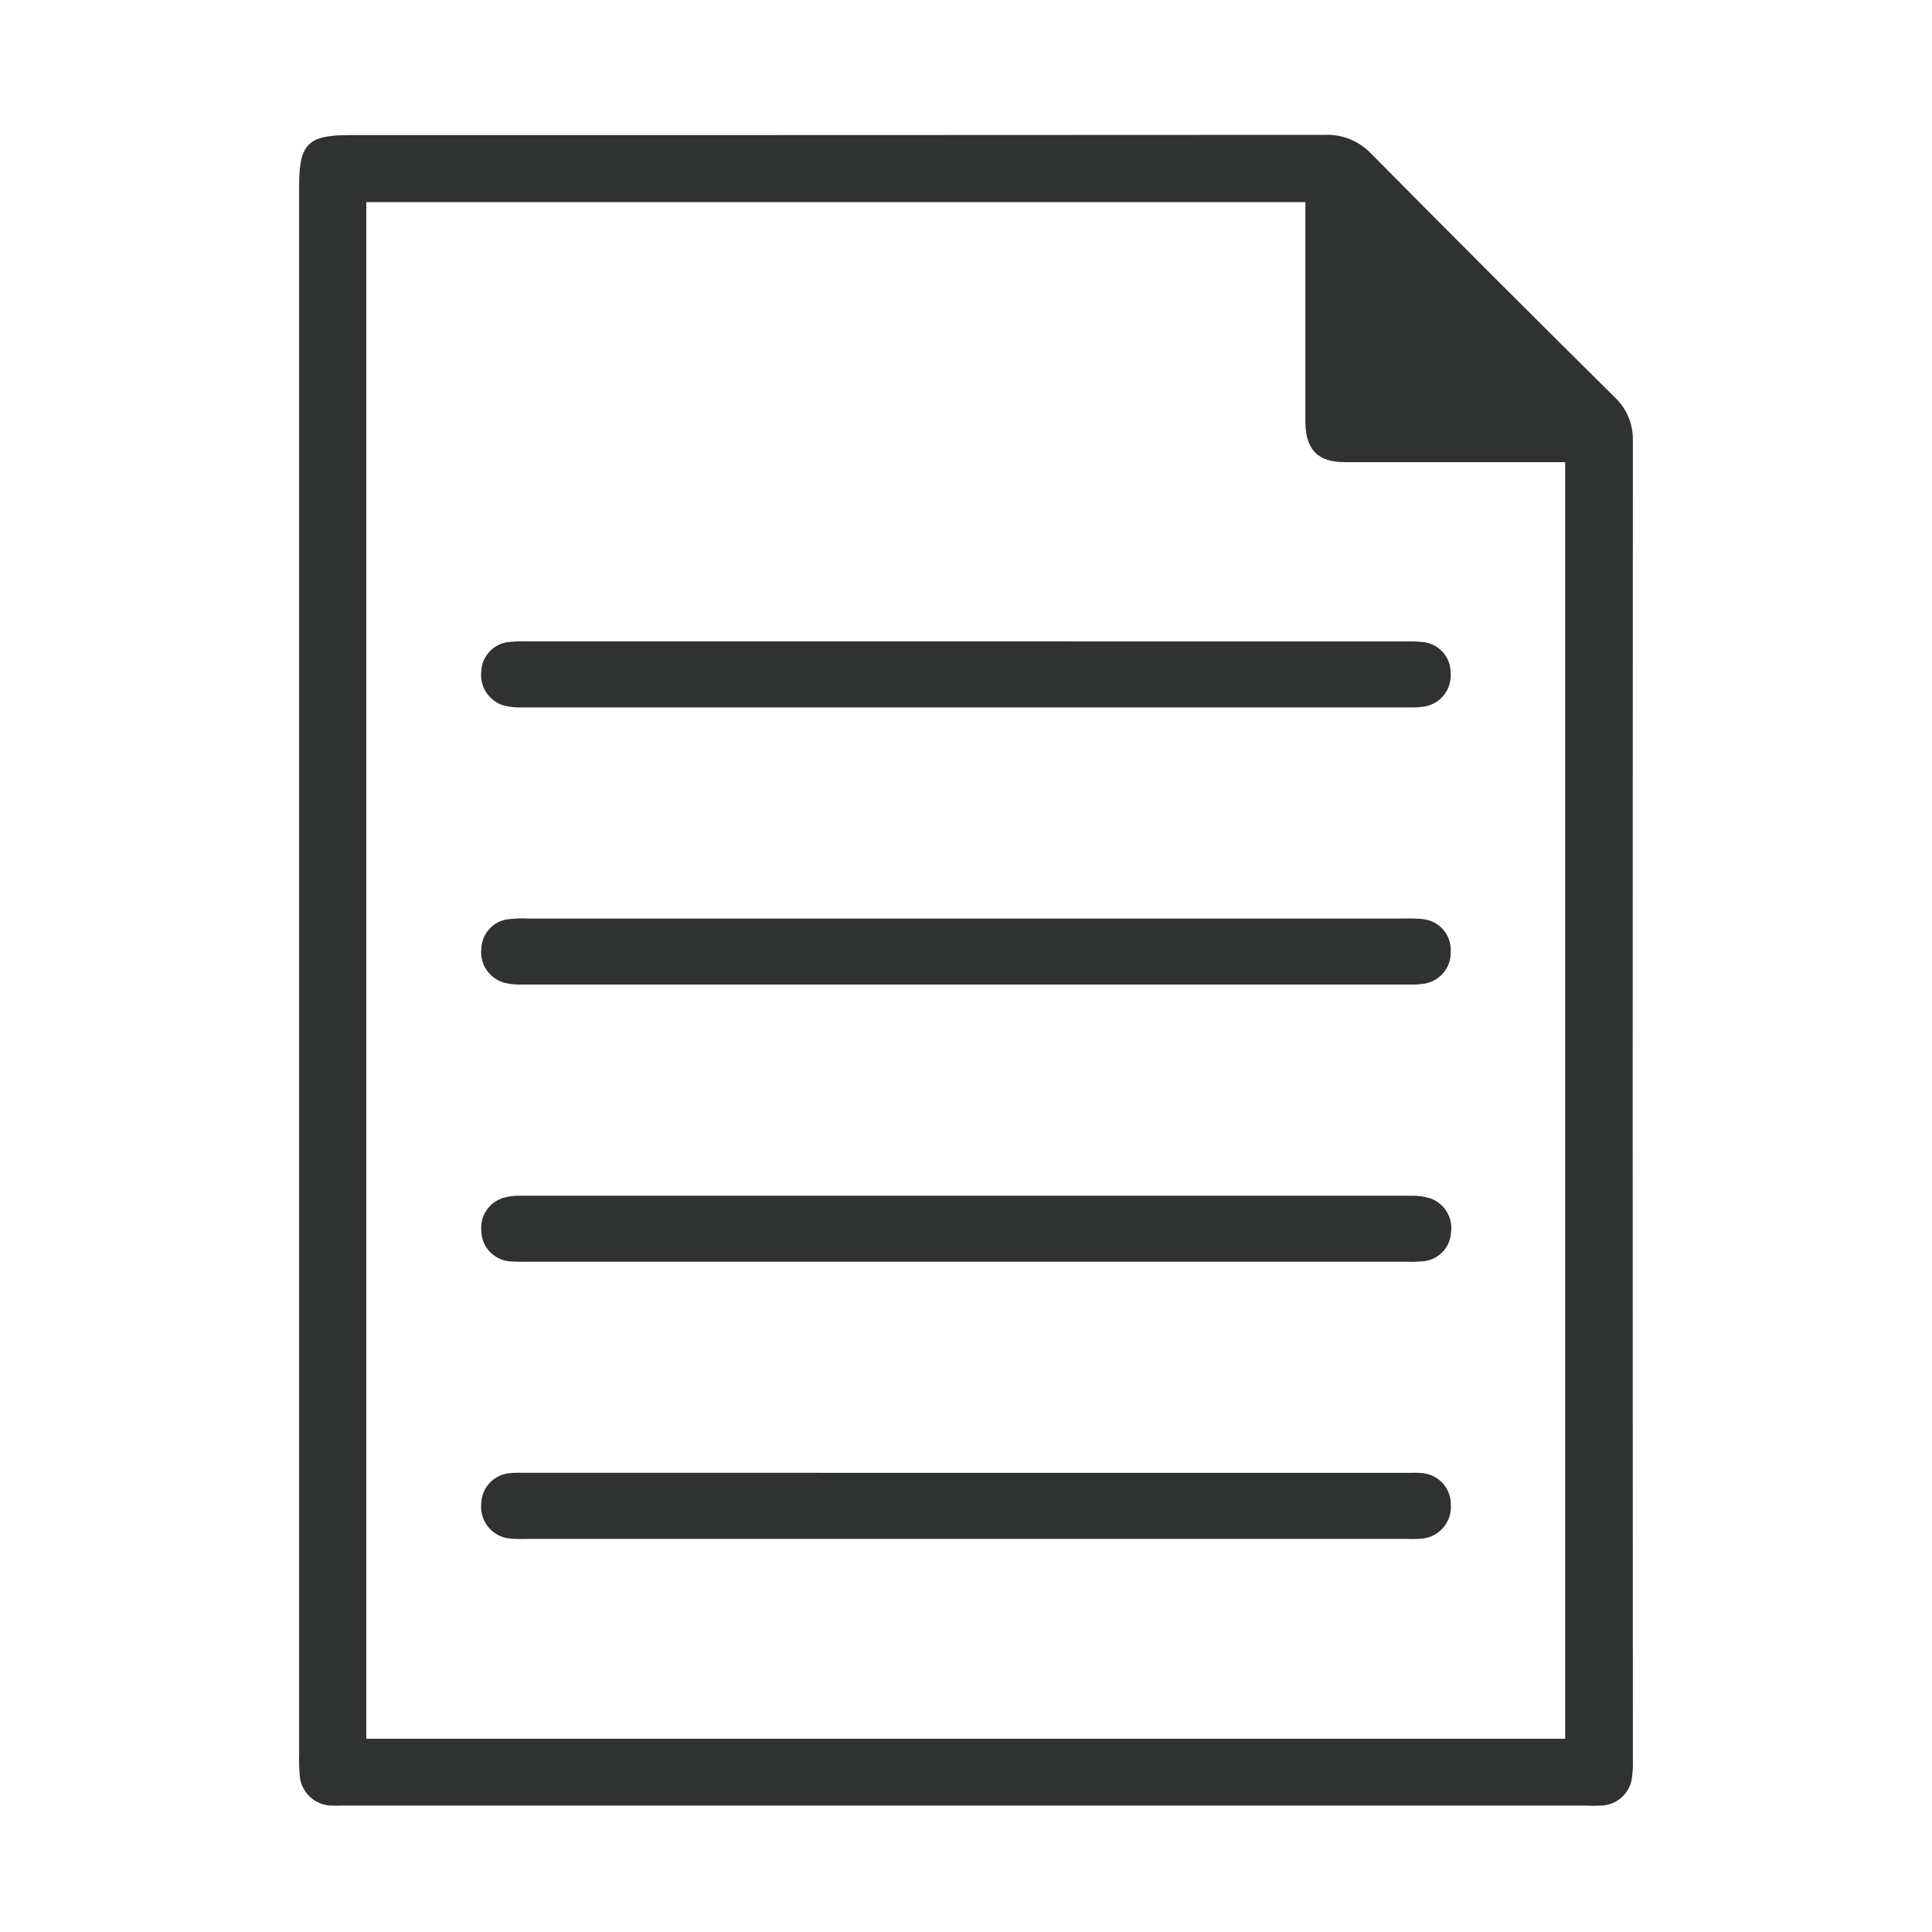 <?xml version="1.0" encoding="UTF-8"?>
<svg id="a" data-name="Layer 1" xmlns="http://www.w3.org/2000/svg" viewBox="0 0 300 300">
  <defs>
    <style>
      .b {
        fill: #303232;
        stroke-width: 0px;
      }
    </style>
  </defs>
  <path class="b" d="M253.54,68.55c.11-2.6-.92-5.11-2.8-6.86-12.6-12.47-25.31-25.18-37.75-37.75-1.89-2.03-4.56-3.12-7.27-3-50.51.03-101.02.04-151.52.04-6.37,0-7.75,1.39-7.75,7.81v243.55c-.04,1.09,0,2.19.08,3.2.1,2.68,2.35,4.83,5.02,4.83.01,0,.02,0,.04,0,.47.02.94.02,1.42,0,.22,0,.45,0,.69,0h192.5c.42.02.83.03,1.25.03s.82-.01,1.21-.03c2.45-.08,4.5-1.99,4.75-4.37.12-.85.17-1.72.14-2.53-.04-68-.04-136.97,0-204.91ZM243.04,71.76v198.23H56.88V31.38h145.82v34.4c.13,4.14,2.01,5.98,6.1,5.98h34.24Z"/>
  <path class="b" d="M220.86,228.74c-.62-.05-1.26-.07-1.82-.04H81.1c-.72-.03-1.46,0-2.24.08-2.37.37-4.09,2.36-4.14,4.75-.22,2.48,1.43,4.75,3.87,5.29l.12.02c.9.13,1.81.16,2.63.12h84.03s53.23,0,53.23,0c.25.01.49.02.74.02.55,0,1.11-.03,1.69-.09,2.62-.36,4.47-2.69,4.25-5.31,0-2.52-1.89-4.59-4.42-4.84Z"/>
  <path class="b" d="M222.12,186.1c-.93-.31-1.92-.45-2.84-.43H80.83c-.87-.03-1.74.08-2.62.31-2.3.69-3.74,2.89-3.46,5.26.07,2.38,1.89,4.35,4.3,4.61.6.05,1.2.08,1.79.08.26,0,.51,0,.76-.01h137.02c.88.04,1.77,0,2.73-.11,2.23-.37,3.88-2.26,3.97-4.51.3-2.23-1.01-4.41-3.18-5.21Z"/>
  <path class="b" d="M81.85,142.62c-1.04-.04-2.08.01-3.19.15-2.22.4-3.86,2.31-3.92,4.56-.27,2.34,1.21,4.59,3.55,5.27.92.22,1.86.31,2.74.28h137.94c.15,0,.3,0,.45,0,.6,0,1.19-.05,1.79-.14,2.48-.43,4.21-2.63,4.06-5.13.06-2.52-1.84-4.67-4.36-4.89-.94-.09-1.91-.12-2.8-.09h-52.53s-83.75,0-83.75,0Z"/>
  <path class="b" d="M165.59,99.59h-83.75c-1.03-.04-2.08.01-3.19.15-2.22.4-3.86,2.31-3.92,4.56-.27,2.34,1.21,4.59,3.55,5.27.92.22,1.86.31,2.74.28h137.94c.15,0,.3,0,.45,0,.6,0,1.19-.05,1.79-.14,2.48-.43,4.21-2.63,4.06-5.13.06-2.52-1.84-4.67-4.36-4.89-.94-.09-1.91-.12-2.8-.09h-52.53Z"/>
</svg>
